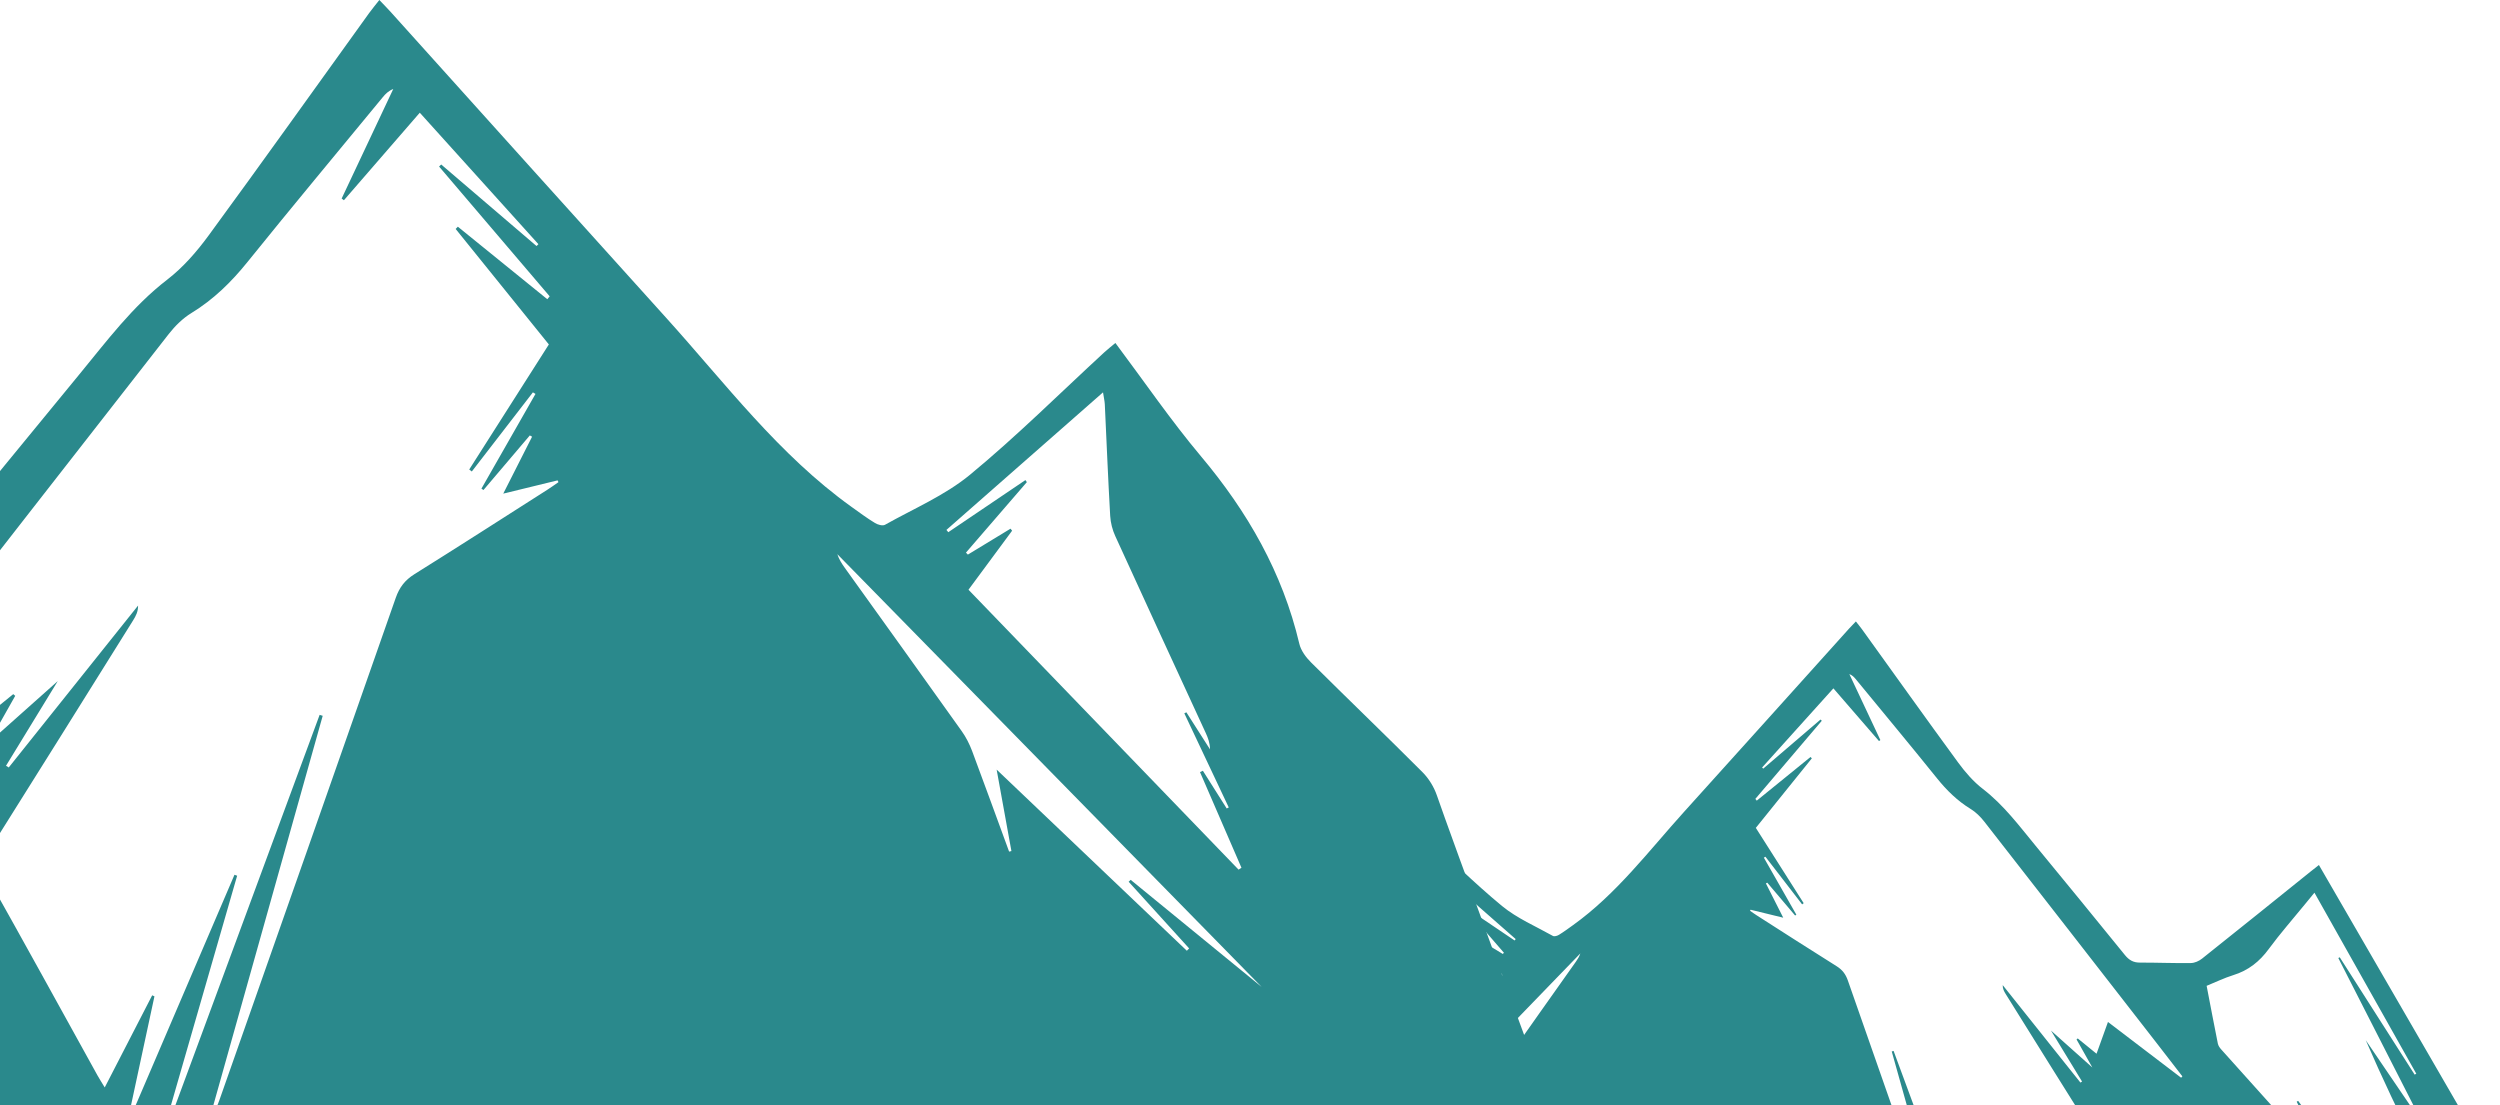<?xml version="1.0" encoding="UTF-8"?>
<svg width="527px" height="233px" viewBox="0 0 527 233" version="1.1" xmlns="http://www.w3.org/2000/svg" xmlns:xlink="http://www.w3.org/1999/xlink">
    <!-- Generator: Sketch 61 (89581) - https://sketch.com -->
    <title>BH_HACKINFEST_SINGLEPAGE_BUNBUN</title>
    <desc>Created with Sketch.</desc>
    <g id="Page-1" stroke="none" stroke-width="1" fill="none" fill-rule="evenodd">
        <g id="BH_HACKINFEST_SINGLEPAGE_BUNBUN" transform="translate(0, -266)" fill="#2A898C">
            <g id="Group-14" transform="translate(-160, 266)">
                <path d="M648.355,251.513 C648.26,251.618 648.166,251.714 648.063,251.81 C640.171,244.199 632.279,236.579 624.01,228.592 C624.695,232.402 625.286,235.714 625.878,239.034 C625.784,239.052 625.68,239.078 625.586,239.104 C624.027,234.805 622.494,230.497 620.908,226.207 C620.573,225.315 620.136,224.432 619.588,223.654 C614.678,216.664 609.733,209.691 604.797,202.718 C604.42,202.184 604.079,201.642 603.863,200.979 C621.747,219.469 639.64,237.959 657.523,256.45 C652.006,251.871 646.477,247.301 640.96,242.723 C640.874,242.801 640.788,242.889 640.703,242.967 C643.256,245.816 645.81,248.664 648.355,251.513 Z M637.382,180.497 C637.478,181.146 637.583,181.568 637.608,182.001 C637.833,186.735 638.024,191.461 638.293,196.187 C638.345,197.059 638.579,197.967 638.943,198.754 C642.741,207.092 646.591,215.402 650.424,223.723 C650.718,224.362 650.97,225.01 650.97,225.814 C649.973,224.249 648.976,222.678 647.97,221.113 C647.883,221.157 647.797,221.2 647.71,221.242 C649.592,225.226 651.473,229.209 653.354,233.192 C653.267,233.236 653.181,233.279 653.094,233.321 C652.088,231.723 651.083,230.134 650.068,228.535 C649.947,228.595 649.825,228.647 649.704,228.708 C651.456,232.751 653.207,236.795 654.968,240.847 C654.847,240.925 654.726,241.01 654.603,241.089 C643.219,229.295 631.825,217.493 620.292,205.553 C622.217,202.952 624.021,200.507 625.833,198.062 C625.764,197.976 625.703,197.89 625.633,197.803 C623.83,198.9 622.018,199.998 620.214,201.094 C620.128,201.017 620.05,200.93 619.971,200.844 C622.546,197.864 625.131,194.883 627.706,191.894 C627.645,191.807 627.585,191.721 627.523,191.634 C624.255,193.837 620.986,196.05 617.725,198.252 C617.648,198.157 617.569,198.062 617.491,197.959 C624.055,192.196 630.619,186.432 637.382,180.497 Z M566.683,192.957 C561.076,196.54 555.479,200.147 549.838,203.678 C548.647,204.424 547.947,205.334 547.481,206.661 C540.062,227.929 532.59,249.171 525.135,270.421 C524.902,271.09 524.634,271.757 524.021,272.313 C528.754,255.425 533.488,238.537 538.221,221.65 C538.091,221.606 537.962,221.563 537.832,221.529 C531.441,238.858 525.048,256.189 518.658,273.518 C518.553,273.457 518.45,273.397 518.346,273.336 C521.36,262.876 524.366,252.406 527.381,241.946 C527.269,241.903 527.156,241.867 527.044,241.825 C522.682,252.017 518.32,262.216 513.958,272.408 C513.863,272.374 513.768,272.347 513.673,272.313 C514.752,267.291 515.833,262.268 516.904,257.255 C516.809,257.212 516.714,257.168 516.618,257.125 C514.64,260.967 512.662,264.818 510.607,268.817 C510.243,268.21 509.95,267.767 509.691,267.299 C505.018,258.834 500.371,250.351 495.638,241.92 C495.007,240.792 495.136,240.038 495.776,239.023 C501.943,229.204 508.076,219.36 514.208,209.524 C514.545,208.986 514.839,208.431 514.831,207.659 C509.371,214.511 503.904,221.354 498.446,228.206 C498.324,228.137 498.211,228.059 498.1,227.99 C500.414,224.19 502.738,220.391 504.655,217.243 C502.099,219.533 498.998,222.291 495.931,225.032 C497.02,223.116 498.143,221.112 499.265,219.116 C499.178,219.047 499.101,218.969 499.015,218.9 C497.746,219.932 496.476,220.973 495.05,222.127 C494.246,219.889 493.478,217.772 492.64,215.43 C487.432,219.402 482.327,223.289 477.222,227.183 C477.136,227.088 477.041,226.992 476.953,226.897 C478.768,224.547 480.582,222.188 482.405,219.845 C494.506,204.285 506.59,188.724 518.717,173.19 C519.512,172.175 520.488,171.204 521.577,170.536 C524.385,168.818 526.646,166.597 528.703,164.039 C534.352,157.013 540.122,150.091 545.839,143.127 C546.176,142.719 546.548,142.337 547.161,142.094 C544.985,146.727 542.799,151.366 540.622,155.998 C540.717,156.067 540.812,156.137 540.907,156.216 C544.077,152.554 547.249,148.894 550.521,145.105 C555.583,150.725 560.567,156.258 565.551,161.792 C565.465,161.87 565.387,161.949 565.309,162.027 C561.284,158.574 557.26,155.131 553.234,151.678 C553.147,151.766 553.052,151.853 552.965,151.939 C557.638,157.429 562.303,162.92 566.976,168.41 C566.872,168.531 566.777,168.654 566.674,168.775 C562.899,165.705 559.117,162.634 555.342,159.572 C555.247,159.667 555.16,159.763 555.065,159.858 C558.995,164.742 562.926,169.625 566.872,174.516 C563.469,179.877 560.126,185.133 556.784,190.39 C556.887,190.477 556.999,190.563 557.112,190.642 C559.695,187.293 562.269,183.945 564.851,180.597 C564.963,180.667 565.076,180.727 565.179,180.796 C562.899,184.803 560.61,188.811 558.33,192.818 C558.416,192.87 558.502,192.931 558.589,192.991 C560.541,190.684 562.501,188.377 564.463,186.062 C564.558,186.122 564.653,186.174 564.748,186.226 C563.59,188.525 562.424,190.823 561.094,193.451 C563.616,192.836 565.802,192.298 567.978,191.768 C568.013,191.847 568.048,191.925 568.09,191.994 C567.624,192.316 567.166,192.654 566.683,192.957 Z M469.479,219.981 C469.391,220.419 469.094,220.856 468.786,221.2 C461.535,229.301 454.267,237.385 446.998,245.469 C446.857,245.632 446.665,245.761 446.253,245.761 C448.451,241.255 450.659,236.751 452.856,232.236 C452.752,232.177 452.656,232.124 452.55,232.065 C447.164,239.514 441.77,246.953 436.384,254.403 C436.278,254.343 436.174,254.292 436.069,254.231 C438.301,250.12 440.543,246.01 442.785,241.899 C442.645,241.822 442.514,241.746 442.383,241.659 C438.345,246.774 434.309,251.897 430.034,257.304 C428.975,253.665 428.073,250.317 427.004,247.022 C426.505,245.444 426.619,244.114 427.363,242.612 C431.173,234.922 434.878,227.182 438.301,219.27 C434.852,224.341 431.409,229.413 427.959,234.476 C427.836,234.417 427.714,234.356 427.591,234.287 C433.09,223.508 438.582,212.729 444.082,201.952 C443.976,201.9 443.88,201.849 443.783,201.797 C438.52,210.043 433.257,218.283 427.994,226.53 C427.88,226.461 427.766,226.401 427.644,226.34 C434.756,213.7 441.866,201.058 449.117,188.178 C449.879,189.113 450.518,189.886 451.15,190.658 C453.689,193.774 456.359,196.802 458.733,200.03 C460.686,202.698 463.041,204.577 466.247,205.565 C468.13,206.148 469.925,207.031 471.843,207.813 C471.047,211.941 470.285,215.965 469.479,219.981 Z M665.747,289.234 C665.782,288.355 666.063,287.486 666.585,286.736 C667.177,285.889 668.012,285.279 668.953,284.966 C668.866,284.597 668.78,284.211 668.693,283.807 C668.186,281.434 669.572,279.065 671.887,278.35 C672.344,278.208 672.808,278.14 673.264,278.14 C673.313,278.14 673.362,278.142 673.411,278.143 C673.819,276.562 675.038,275.257 676.69,274.799 C677.106,274.683 677.526,274.627 677.939,274.627 C679.602,274.627 681.173,275.523 682.009,277.009 C682.21,276.983 682.412,276.97 682.612,276.97 C684.216,276.97 685.756,277.801 686.621,279.245 C687.86,281.315 688.647,281.608 688.654,281.611 C688.972,281.545 690.244,280.95 693.114,276.66 C693.656,275.85 694.015,275.316 694.499,274.829 L695,274.327 C692.378,267.205 680.949,236.142 679.364,231.494 C678.994,230.416 678.331,229.329 677.522,228.526 C672.872,223.866 668.128,219.318 663.462,214.677 C662.816,214.038 662.18,213.175 661.981,212.312 C659.863,203.338 655.446,195.641 649.548,188.625 C645.751,184.103 642.402,179.202 638.751,174.327 C638.218,174.776 637.77,175.121 637.349,175.509 C631.717,180.695 626.276,186.114 620.378,190.981 C617.21,193.587 613.266,195.26 609.642,197.297 C609.341,197.461 608.721,197.279 608.377,197.064 C607.36,196.443 606.396,195.726 605.432,195.037 C596.228,188.444 589.486,179.426 582.013,171.151 C570.38,158.277 558.791,145.367 547.186,132.476 C546.79,132.035 546.368,131.613 545.782,131 C545.309,131.604 544.879,132.122 544.483,132.665 C537.732,142.036 531.035,151.442 524.215,160.753 C522.716,162.799 520.986,164.792 518.988,166.328 C514.606,169.702 511.369,174.068 507.917,178.261 C501.614,185.924 495.319,193.604 489.07,201.319 C488.2,202.388 487.296,202.924 485.91,202.915 C482.328,202.906 478.738,203.062 475.156,203.01 C474.355,203.001 473.434,202.578 472.797,202.07 C465.117,195.961 457.488,189.807 449.851,183.663 C449.344,183.258 448.827,182.86 448.173,182.343 C434.158,206.499 416.638,236.857 402,262.128 C464.28,279.629 551.178,291.415 648.916,294 C653.898,292.746 660.082,291.093 665.358,289.363 C665.456,289.332 665.593,289.287 665.747,289.234 L665.747,289.234 Z" id="Fill-57-Copy" transform="translate(548.5, 212.5) scale(-1, 1) translate(-548.5, -212.5) "></path>
                <path d="M410.674,199.929 C410.517,200.103 410.36,200.261 410.188,200.419 C397.032,187.901 383.875,175.367 370.092,162.231 C371.234,168.497 372.219,173.945 373.206,179.405 C373.049,179.434 372.876,179.477 372.719,179.52 C370.119,172.449 367.564,165.364 364.921,158.308 C364.363,156.841 363.634,155.389 362.72,154.11 C354.534,142.612 346.292,131.143 338.064,119.675 C337.436,118.797 336.866,117.906 336.507,116.815 C366.319,147.225 396.146,177.638 425.958,208.05 C416.76,200.518 407.545,193.002 398.347,185.472 C398.203,185.601 398.06,185.745 397.918,185.874 C402.174,190.56 406.432,195.243 410.674,199.929 Z M392.517,82.708 C392.675,83.785 392.849,84.486 392.892,85.205 C393.265,93.066 393.581,100.914 394.028,108.761 C394.114,110.21 394.503,111.717 395.106,113.024 C401.409,126.869 407.797,140.669 414.158,154.485 C414.646,155.547 415.064,156.624 415.064,157.958 C413.41,155.36 411.756,152.75 410.086,150.153 C409.941,150.225 409.799,150.297 409.654,150.367 C412.777,156.982 415.898,163.595 419.021,170.21 C418.876,170.282 418.734,170.354 418.589,170.424 C416.92,167.77 415.252,165.131 413.568,162.477 C413.367,162.576 413.164,162.662 412.963,162.763 C415.871,169.478 418.777,176.192 421.699,182.922 C421.497,183.05 421.296,183.192 421.093,183.323 C402.202,163.739 383.294,144.142 364.157,124.314 C367.35,119.995 370.344,115.935 373.352,111.875 C373.236,111.733 373.135,111.589 373.02,111.445 C370.028,113.267 367.02,115.09 364.026,116.911 C363.883,116.782 363.755,116.638 363.624,116.494 C367.897,111.546 372.186,106.596 376.459,101.632 C376.357,101.488 376.258,101.346 376.156,101.202 C370.733,104.859 365.307,108.533 359.897,112.19 C359.768,112.033 359.638,111.875 359.509,111.704 C370.401,102.135 381.293,92.564 392.517,82.708 Z M275.384,103.237 C266.054,109.187 256.741,115.178 247.356,121.042 C245.374,122.282 244.209,123.793 243.433,125.997 C231.089,161.322 218.657,196.602 206.252,231.896 C205.864,233.007 205.419,234.116 204.399,235.038 C212.274,206.989 220.151,178.94 228.026,150.892 C227.81,150.82 227.595,150.748 227.379,150.691 C216.745,179.474 206.108,208.258 195.475,237.041 C195.301,236.939 195.129,236.839 194.956,236.738 C199.971,219.365 204.973,201.976 209.99,184.603 C209.803,184.53 209.615,184.472 209.428,184.401 C202.171,201.328 194.913,218.27 187.654,235.197 C187.496,235.14 187.338,235.095 187.18,235.038 C188.977,226.697 190.775,218.356 192.556,210.03 C192.398,209.957 192.24,209.885 192.08,209.813 C188.789,216.195 185.499,222.591 182.079,229.233 C181.474,228.224 180.987,227.489 180.556,226.711 C172.78,212.652 165.047,198.562 157.172,184.559 C156.123,182.686 156.337,181.433 157.402,179.747 C167.663,163.44 177.867,147.089 188.072,130.753 C188.631,129.859 189.121,128.938 189.107,127.655 C180.023,139.035 170.927,150.402 161.844,161.782 C161.641,161.666 161.454,161.537 161.269,161.422 C165.119,155.112 168.986,148.802 172.175,143.574 C167.923,147.377 162.763,151.958 157.66,156.51 C159.472,153.327 161.341,149.999 163.208,146.685 C163.063,146.569 162.935,146.44 162.792,146.325 C160.68,148.04 158.567,149.768 156.195,151.684 C154.857,147.967 153.579,144.452 152.184,140.562 C143.519,147.16 135.024,153.614 126.53,160.083 C126.388,159.924 126.23,159.766 126.084,159.607 C129.103,155.705 132.121,151.786 135.154,147.895 C155.29,122.051 175.396,96.206 195.574,70.405 C196.897,68.719 198.52,67.106 200.332,65.998 C205.004,63.145 208.767,59.455 212.188,55.206 C221.589,43.537 231.188,32.041 240.702,20.473 C241.262,19.797 241.88,19.161 242.9,18.759 C239.28,26.453 235.644,34.159 232.021,41.851 C232.179,41.967 232.337,42.082 232.495,42.213 C237.77,36.132 243.047,30.053 248.491,23.758 C256.914,33.093 265.207,42.283 273.499,51.475 C273.357,51.604 273.226,51.735 273.098,51.864 C266.401,46.129 259.704,40.412 253.005,34.677 C252.861,34.822 252.703,34.966 252.559,35.109 C260.334,44.229 268.096,53.349 275.872,62.466 C275.698,62.668 275.54,62.871 275.368,63.072 C269.087,57.973 262.794,52.873 256.513,47.788 C256.355,47.946 256.21,48.104 256.052,48.263 C262.591,56.373 269.132,64.484 275.698,72.609 C270.035,81.511 264.474,90.242 258.912,98.972 C259.084,99.117 259.271,99.26 259.458,99.391 C263.756,93.83 268.039,88.269 272.335,82.708 C272.522,82.823 272.709,82.923 272.881,83.038 C269.087,89.694 265.279,96.35 261.485,103.006 C261.627,103.092 261.772,103.194 261.916,103.294 C265.164,99.461 268.426,95.629 271.689,91.785 C271.847,91.884 272.005,91.97 272.163,92.056 C270.238,95.875 268.297,99.692 266.085,104.056 C270.281,103.036 273.917,102.142 277.537,101.262 C277.596,101.393 277.655,101.522 277.725,101.638 C276.948,102.171 276.188,102.733 275.384,103.237 Z M112.831,147.145 C112.686,147.88 112.198,148.613 111.693,149.189 C99.788,162.779 87.856,176.34 75.92,189.903 C75.69,190.176 75.374,190.391 74.699,190.391 C78.307,182.833 81.931,175.277 85.54,167.703 C85.368,167.604 85.21,167.516 85.036,167.416 C76.193,179.912 67.337,192.392 58.494,204.89 C58.321,204.788 58.149,204.702 57.977,204.601 C61.642,197.705 65.323,190.809 69.004,183.914 C68.773,183.785 68.559,183.656 68.344,183.511 C61.715,192.091 55.087,200.685 48.069,209.755 C46.33,203.651 44.849,198.035 43.094,192.507 C42.275,189.86 42.462,187.628 43.684,185.11 C49.939,172.209 56.022,159.225 61.642,145.951 C55.979,154.459 50.327,162.967 44.662,171.461 C44.46,171.361 44.259,171.26 44.058,171.144 C53.087,153.062 62.103,134.98 71.133,116.899 C70.959,116.813 70.801,116.727 70.643,116.639 C62.001,130.474 53.36,144.296 44.72,158.131 C44.533,158.015 44.345,157.914 44.144,157.812 C55.821,136.607 67.495,115.4 79.4,93.793 C80.651,95.362 81.701,96.658 82.737,97.953 C86.906,103.18 91.291,108.261 95.188,113.675 C98.395,118.152 102.261,121.304 107.524,122.961 C110.616,123.939 113.563,125.421 116.713,126.732 C115.405,133.657 114.154,140.408 112.831,147.145 Z M440.179,264.047 C440.237,262.58 440.706,261.129 441.577,259.879 C442.564,258.466 443.959,257.447 445.529,256.925 C445.384,256.31 445.24,255.665 445.096,254.991 C444.249,251.031 446.562,247.077 450.426,245.885 C451.189,245.648 451.963,245.535 452.724,245.535 C452.806,245.535 452.887,245.537 452.969,245.539 C453.65,242.9 455.684,240.723 458.442,239.959 C459.136,239.766 459.837,239.672 460.527,239.672 C463.302,239.672 465.924,241.167 467.318,243.647 C467.653,243.604 467.991,243.583 468.324,243.583 C471.002,243.583 473.573,244.968 475.016,247.378 C477.083,250.832 478.398,251.322 478.41,251.326 C478.94,251.217 481.062,250.224 485.852,243.065 C486.757,241.712 487.356,240.821 488.163,240.01 L489,239.171 C484.623,227.287 465.549,175.451 462.904,167.696 C462.286,165.896 461.18,164.082 459.831,162.743 C452.07,154.967 444.152,147.378 436.364,139.632 C435.288,138.567 434.225,137.127 433.893,135.686 C430.359,120.711 422.987,107.867 413.143,96.16 C406.807,88.614 401.217,80.435 395.124,72.3 C394.235,73.049 393.486,73.625 392.784,74.272 C383.385,82.926 374.304,91.97 364.461,100.09 C359.173,104.439 352.591,107.232 346.543,110.631 C346.04,110.904 345.006,110.601 344.431,110.242 C342.734,109.206 341.125,108.01 339.516,106.858 C324.155,95.857 312.903,80.81 300.431,67 C281.017,45.517 261.676,23.975 242.307,2.463 C241.646,1.728 240.942,1.022 239.964,0 C239.175,1.008 238.457,1.872 237.796,2.779 C226.529,18.417 215.351,34.113 203.969,49.648 C201.469,53.063 198.58,56.389 195.247,58.951 C187.933,64.582 182.531,71.868 176.769,78.865 C166.249,91.653 155.745,104.468 145.314,117.342 C143.863,119.126 142.354,120.02 140.041,120.006 C134.063,119.99 128.071,120.25 122.093,120.164 C120.756,120.149 119.219,119.443 118.156,118.595 C105.338,108.401 92.606,98.132 79.861,87.879 C79.014,87.203 78.152,86.54 77.06,85.676 C53.67,125.986 24.43,176.645 0,218.814 C103.942,248.019 248.969,267.687 412.088,272 C420.403,269.907 430.724,267.149 439.53,264.262 C439.693,264.21 439.922,264.135 440.179,264.047 L440.179,264.047 Z" id="Fill-57"></path>
            </g>
        </g>
    </g>
</svg>